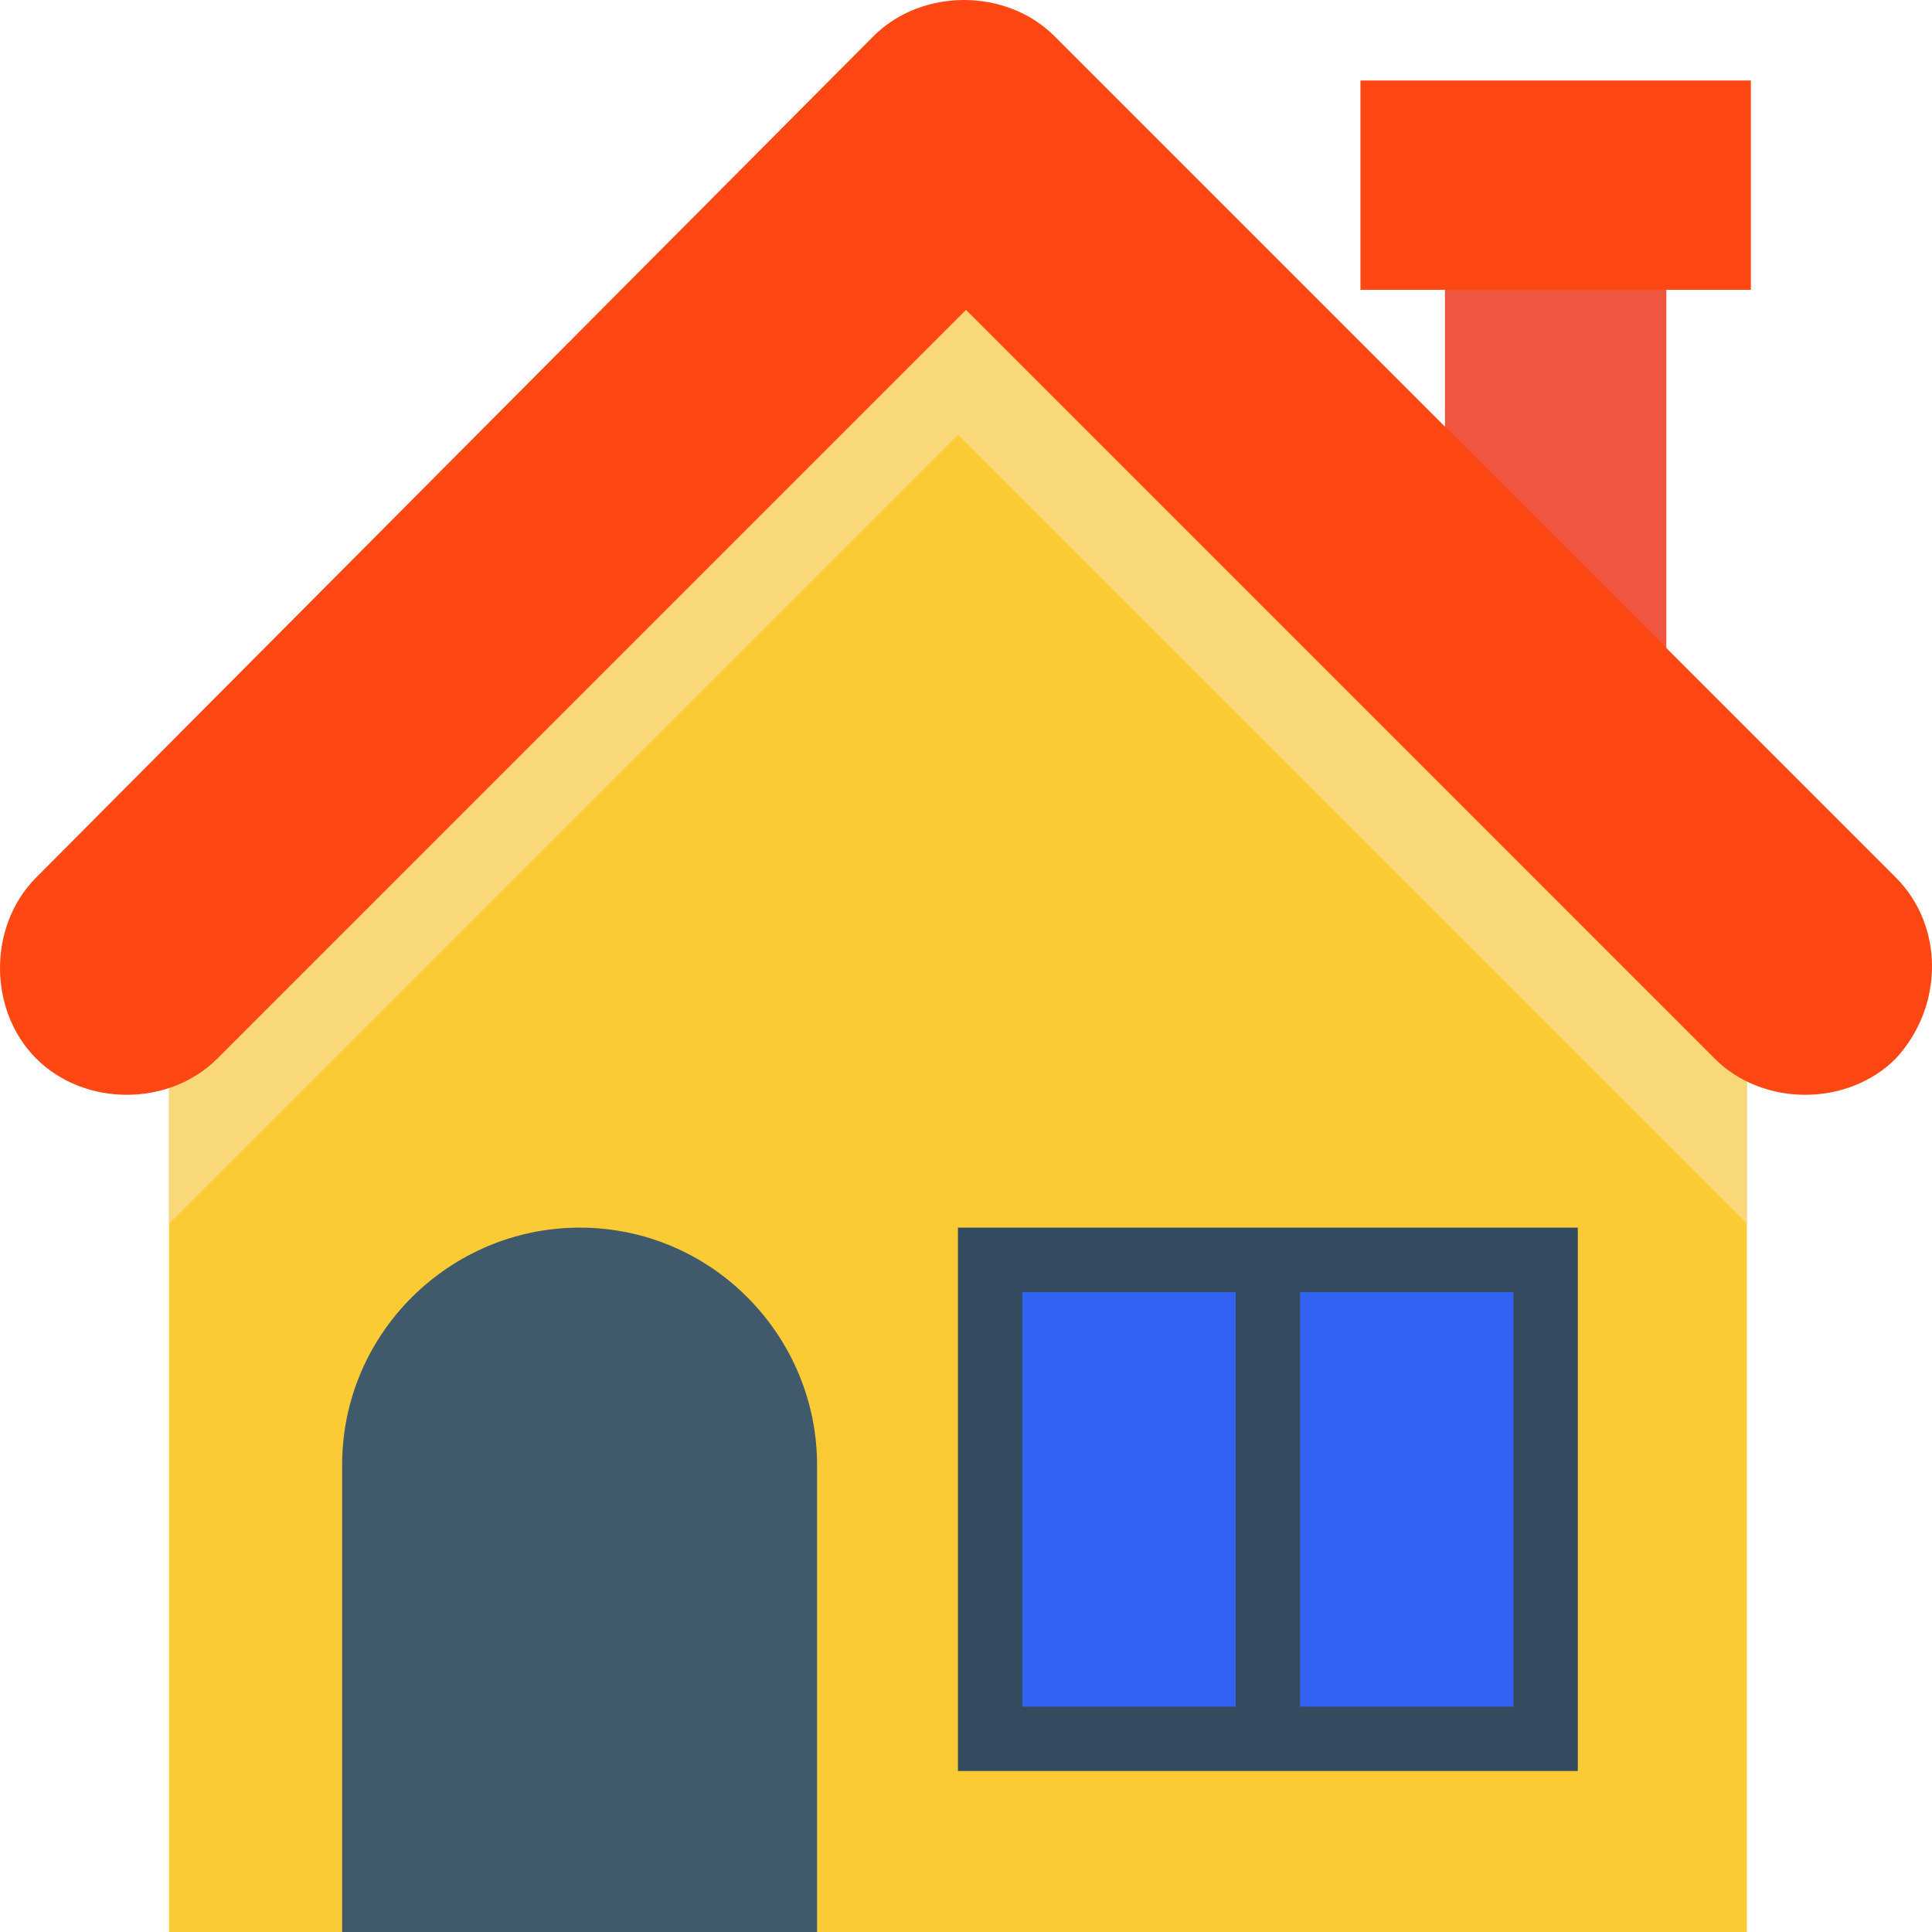 <?xml version="1.0"?>
<svg xmlns="http://www.w3.org/2000/svg" xmlns:xlink="http://www.w3.org/1999/xlink" version="1.1" id="Capa_1" x="0px" y="0px" viewBox="0 0 512 512" style="enable-background:new 0 0 512 512;" xml:space="preserve" width="512px" height="512px" class=""><g><g><rect x="382.933" y="73.6" style="fill:#F05540" width="58.667" height="102.4" data-original="#F05540" class=""/><rect x="360.533" y="21.333" style="fill:#FF4713" width="103.467" height="55.467" data-original="#FF4713" class="" data-old_color="#F3705A"/><path style="fill:#FACB35" d="M44.8,276.267V512h418.133V276.267c-82.133-82.133-128-128-209.067-209.067l0,0  C172.8,149.333,126.933,195.2,44.8,276.267z" data-original="#FACB35" class="" data-old_color="#FFD15C"/><path style="fill:#F9D87A" d="M464,276.267c-82.133-82.133-128-128-209.067-209.067c-41.6,40.533-73.6,72.533-105.6,104.533  s-64,64-104.533,104.533v48c82.133-82.133,128-128,209.067-209.067c82.133,82.133,128,128,209.067,209.067v6.4l0,0v-54.4H464z" data-original="#F9D87A" class="" data-old_color="#F7B64C"/><path style="fill:#415A6B;" d="M216.533,512H90.667V388.267c0-35.2,28.8-62.933,62.933-62.933l0,0c35.2,0,62.933,28.8,62.933,62.933  V512z" data-original="#415A6B" class=""/><rect x="253.867" y="325.333" style="fill:#344A5E;" width="164.267" height="144" data-original="#344A5E" class=""/><g>
	<rect x="270.933" y="342.4" style="fill:#3363F3" width="56.533" height="109.867" data-original="#3363F3" class="active-path" data-old_color="#8AD7F8"/>
	<rect x="344.533" y="342.4" style="fill:#3363F3" width="56.533" height="109.867" data-original="#3363F3" class="active-path" data-old_color="#8AD7F8"/>
</g><path style="fill:#FF4713" d="M502.4,232.533L279.467,9.6c-12.8-12.8-35.2-12.8-48,0L9.6,232.533c-12.8,12.8-12.8,35.2,0,48  c12.8,12.8,35.2,12.8,48,0L256,82.133l198.4,198.4c12.8,12.8,35.2,12.8,48,0C515.2,266.667,515.2,245.333,502.4,232.533z" data-original="#FF4713" class="" data-old_color="#F3705A"/></g></g> </svg>
